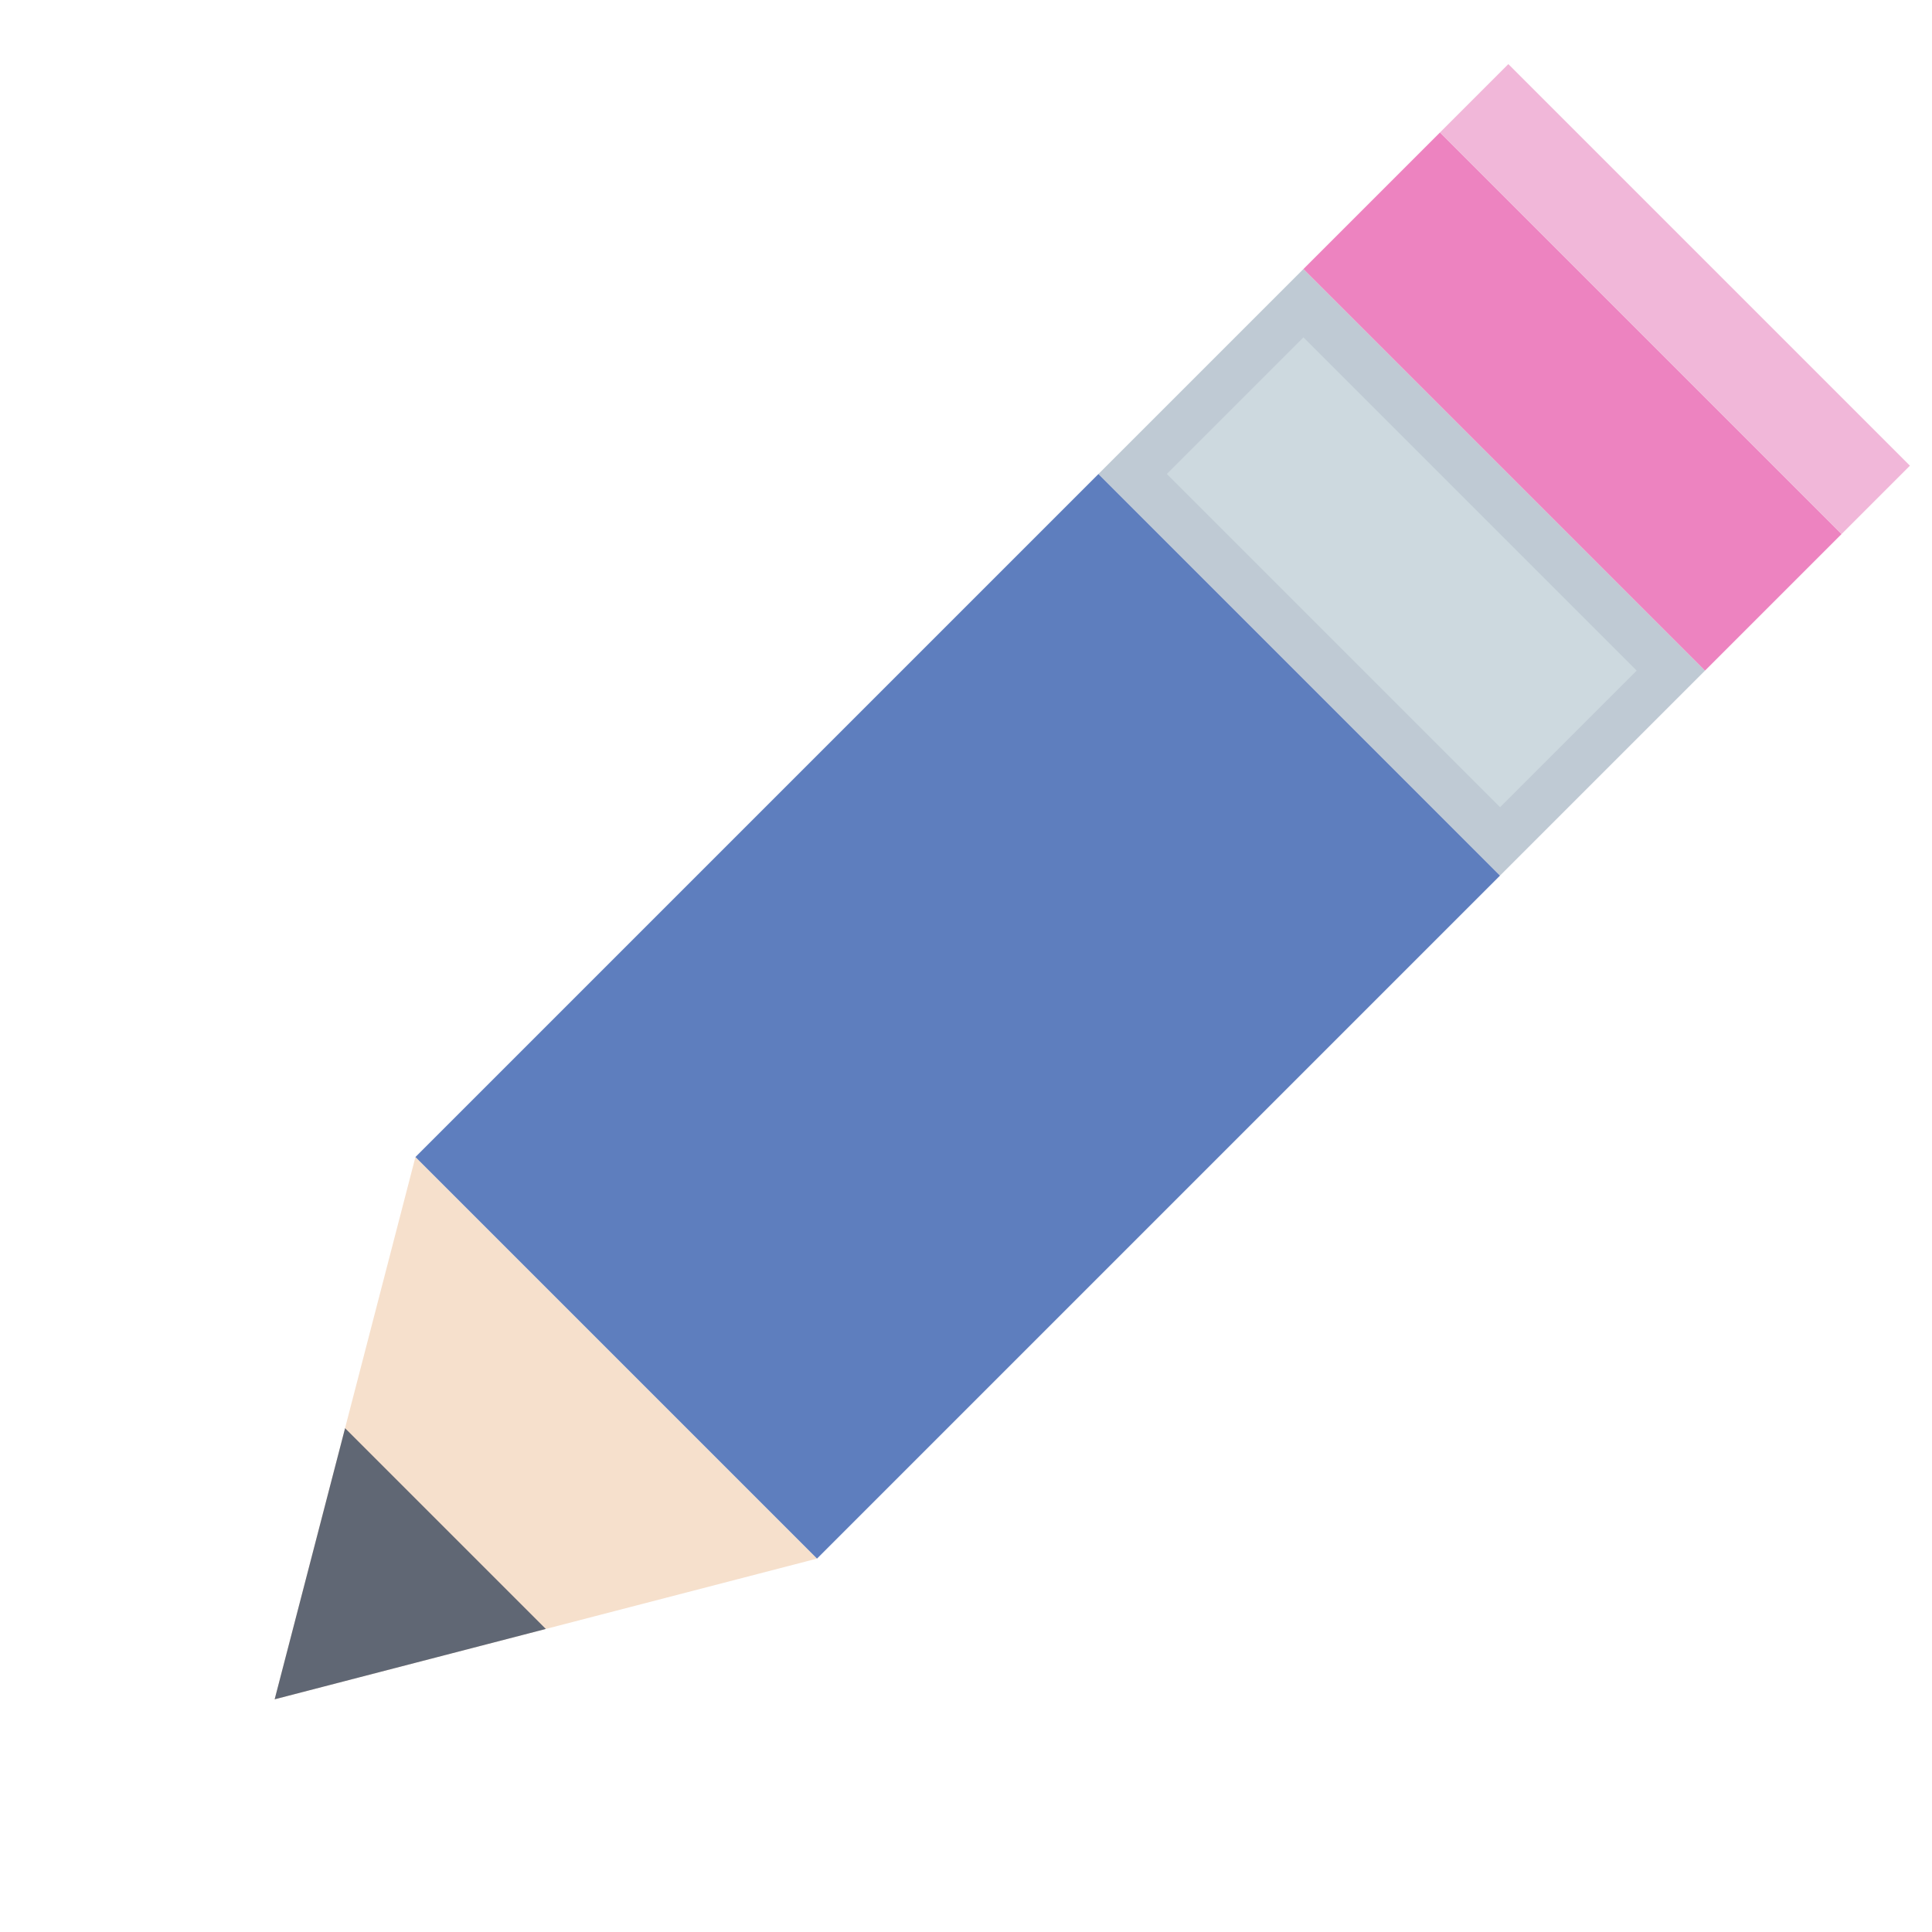 <svg xmlns="http://www.w3.org/2000/svg" width="20" height="20" viewBox="0 0 20 20">
    <g fill="none" fill-rule="evenodd">
        <g>
            <path fill="#F6E0CC" d="M0 0L5.879 0 2.939 5z" transform="rotate(45 7.006 19.18) translate(0 16)"/>
            <path fill="#606774" d="M4.409 2.5L2.939 5 1.47 2.5h2.94z" transform="rotate(45 7.006 19.18) translate(0 16)"/>
        </g>
        <path fill="#5E7EBE" d="M0 6H5.879V16H0z" transform="rotate(45 7.006 19.18)"/>
        <path fill="#CDD9DF" stroke="#BFCAD4" stroke-width=".5" d="M0.25 3.25H5.629V5.75H0.25z" transform="rotate(45 7.006 19.18)"/>
        <path fill="#ED83C0" d="M0 1H5.879V3H0z" transform="rotate(45 7.006 19.18)"/>
        <path fill="#F1B7D9" d="M0 0H5.879V1H0z" transform="rotate(45 7.006 19.18)"/>
    </g>
</svg>
